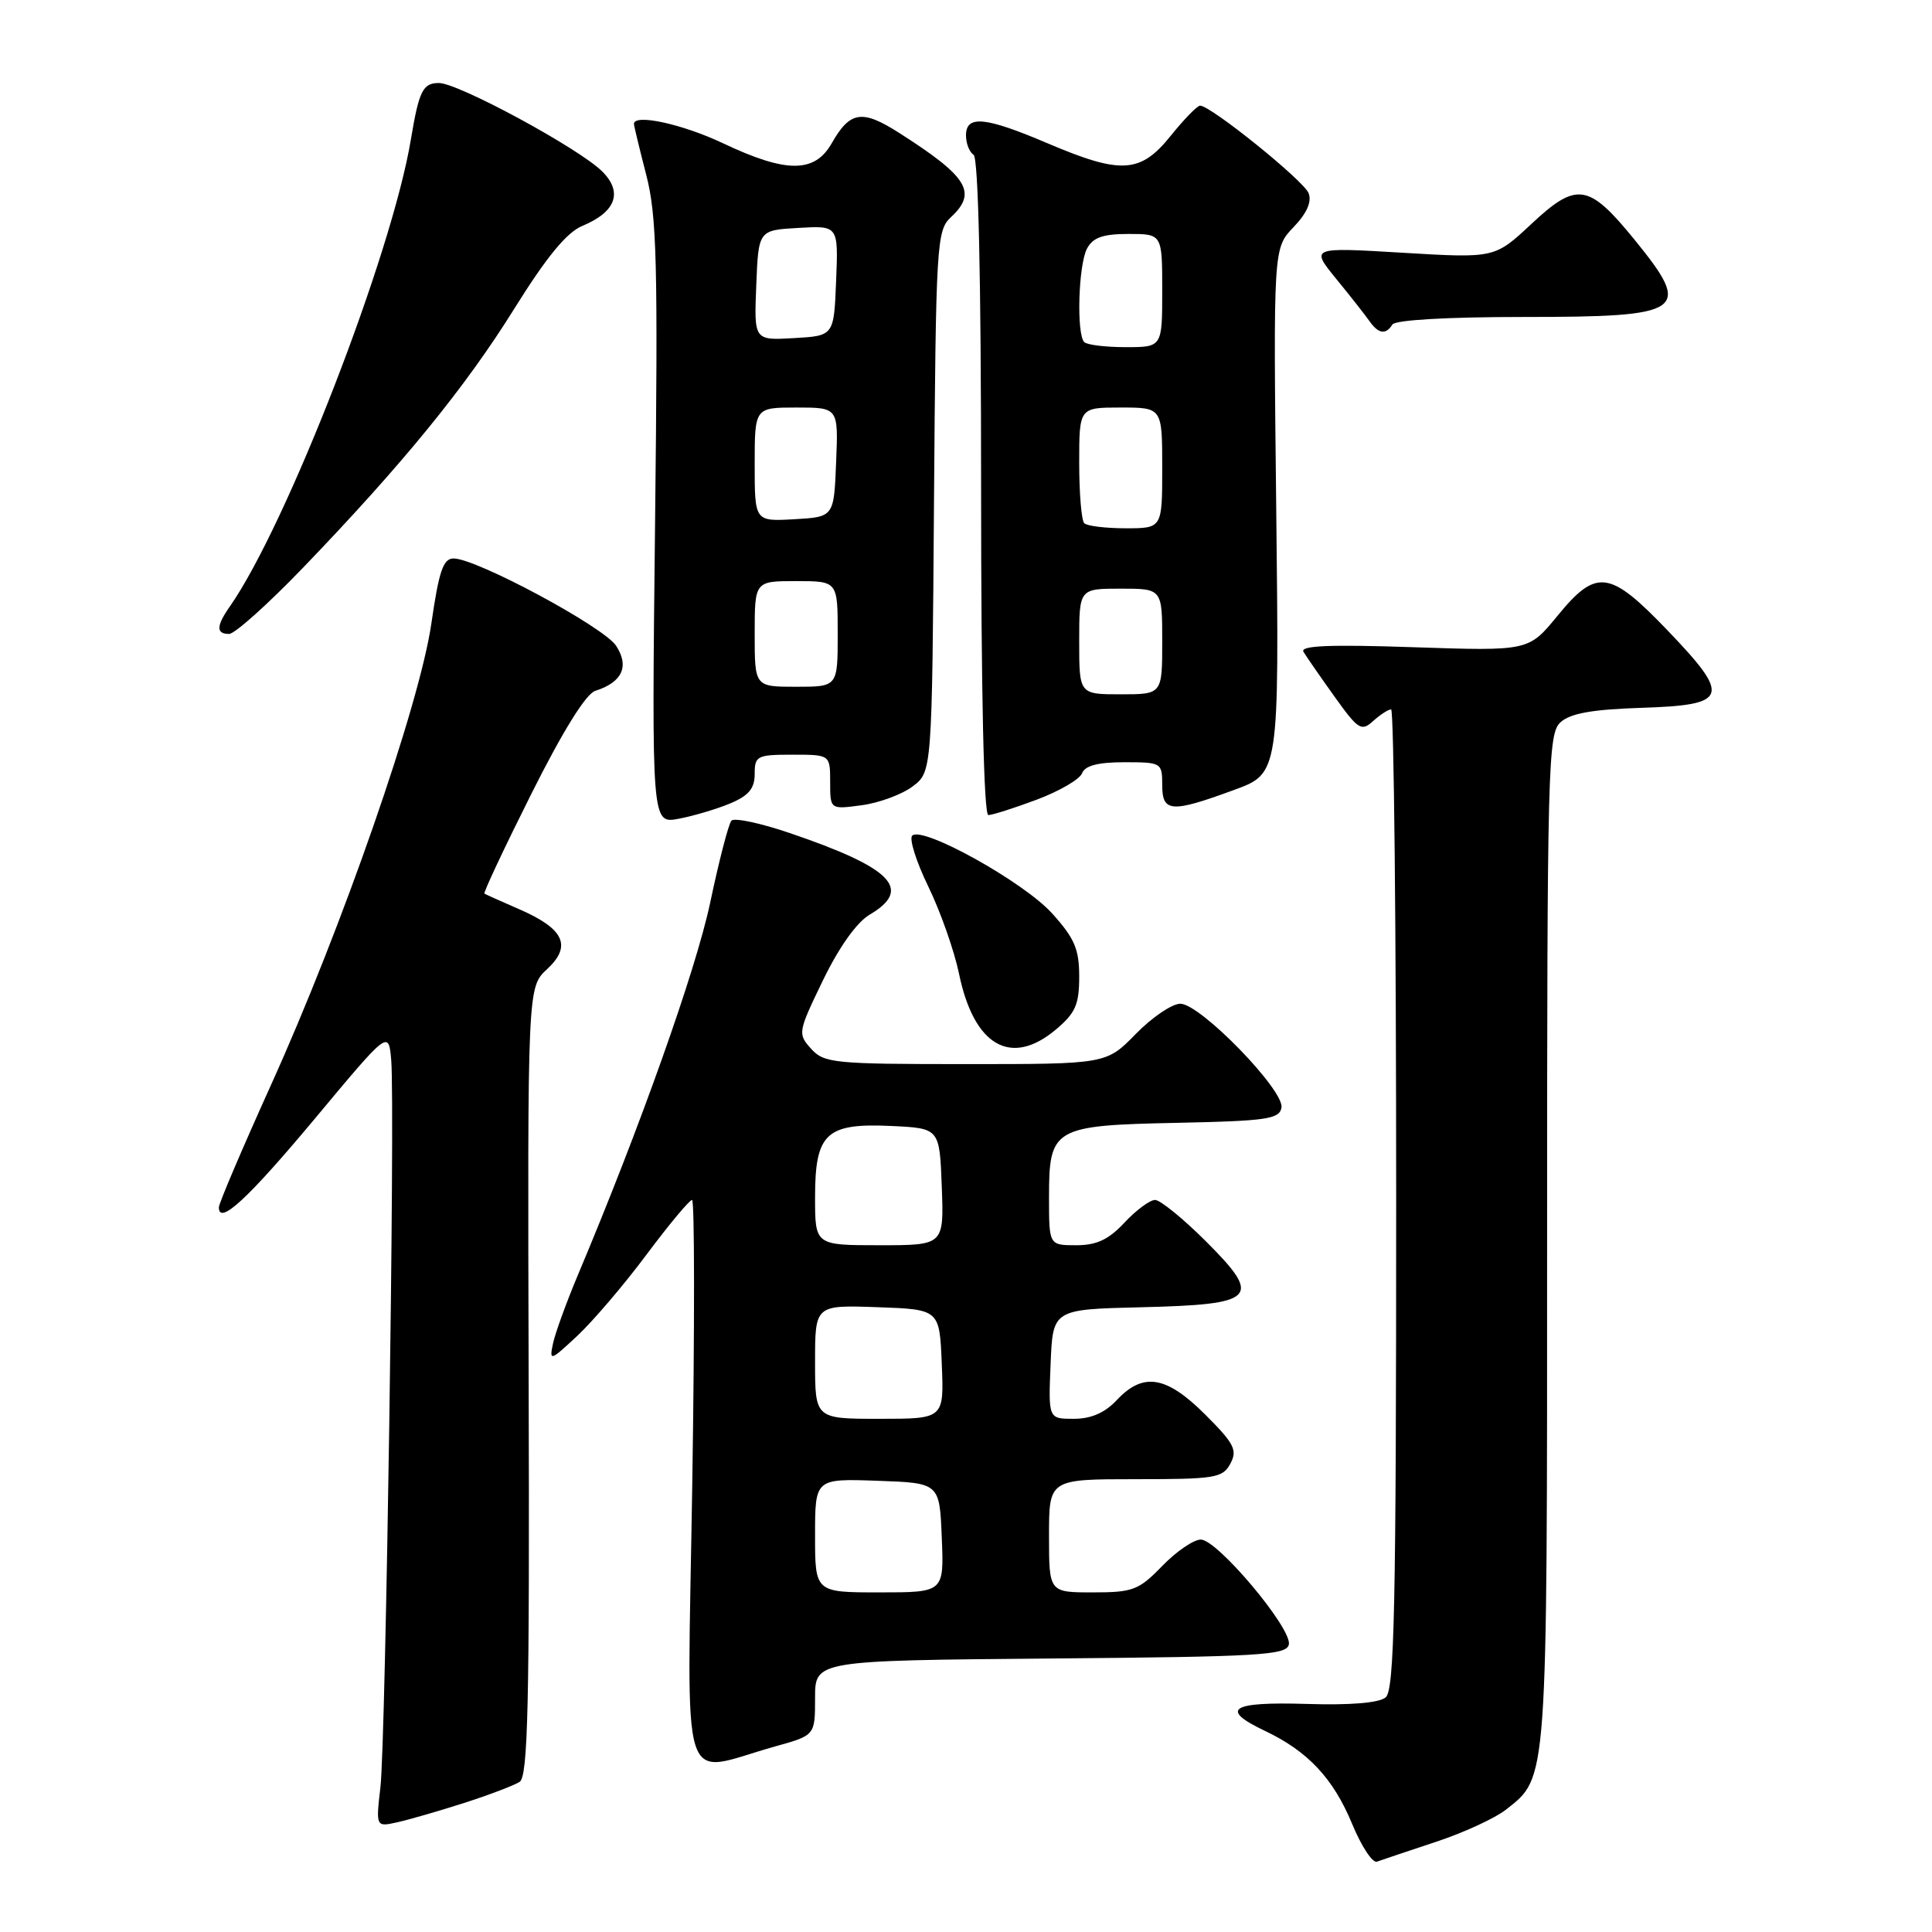 <?xml version="1.0" encoding="UTF-8" standalone="no"?>
<!DOCTYPE svg PUBLIC "-//W3C//DTD SVG 1.1//EN" "http://www.w3.org/Graphics/SVG/1.1/DTD/svg11.dtd" >
<svg xmlns="http://www.w3.org/2000/svg" xmlns:xlink="http://www.w3.org/1999/xlink" version="1.1" viewBox="0 0 256 256">
 <g >
 <path fill="currentColor"
d=" M 190.20 244.08 C 193.88 242.87 198.10 240.93 199.57 239.77 C 205.09 235.43 205.00 236.62 205.00 164.19 C 205.00 101.30 205.11 97.21 206.78 95.70 C 208.08 94.52 211.00 94.00 217.52 93.79 C 229.07 93.42 229.42 92.35 220.92 83.49 C 213.26 75.51 211.53 75.29 206.34 81.64 C 202.54 86.27 202.54 86.27 187.29 85.76 C 176.12 85.38 172.22 85.55 172.72 86.37 C 173.09 86.99 174.94 89.66 176.82 92.29 C 179.97 96.69 180.39 96.96 181.95 95.54 C 182.89 94.69 183.96 94.00 184.33 94.00 C 184.70 94.00 185.00 123.19 185.00 158.88 C 185.00 213.11 184.77 223.94 183.61 224.91 C 182.72 225.65 178.94 225.96 173.14 225.78 C 163.07 225.47 161.53 226.46 167.61 229.35 C 173.30 232.05 176.66 235.63 179.17 241.69 C 180.39 244.64 181.87 246.89 182.45 246.68 C 183.03 246.47 186.51 245.30 190.20 244.08 Z  M 61.50 238.90 C 64.80 237.84 68.11 236.58 68.85 236.11 C 69.96 235.41 70.18 225.95 70.05 183.04 C 69.90 130.82 69.90 130.82 72.49 128.42 C 75.81 125.34 74.76 123.07 68.81 120.48 C 66.44 119.45 64.36 118.52 64.19 118.41 C 64.02 118.30 66.82 112.35 70.41 105.18 C 74.59 96.84 77.64 91.93 78.88 91.54 C 82.45 90.41 83.42 88.30 81.64 85.57 C 79.99 83.06 63.13 74.00 60.10 74.00 C 58.73 74.00 58.16 75.67 57.16 82.60 C 55.60 93.40 45.33 122.94 35.91 143.76 C 32.11 152.16 29.00 159.46 29.00 159.98 C 29.00 162.42 32.89 158.81 41.81 148.12 C 51.50 136.50 51.50 136.50 51.84 140.50 C 52.36 146.62 51.11 230.78 50.41 236.79 C 49.80 242.09 49.80 242.09 52.65 241.46 C 54.22 241.11 58.20 239.96 61.50 238.90 Z  M 102.75 231.40 C 108.00 229.94 108.00 229.94 108.00 224.99 C 108.00 220.03 108.00 220.03 139.24 219.76 C 167.00 219.53 170.51 219.32 170.78 217.89 C 171.19 215.76 161.31 204.00 159.11 204.00 C 158.17 204.00 155.87 205.57 154.00 207.50 C 150.89 210.71 150.12 211.00 144.80 211.00 C 139.00 211.00 139.00 211.00 139.00 203.50 C 139.00 196.00 139.00 196.00 150.46 196.00 C 161.02 196.00 162.02 195.84 163.03 193.94 C 163.99 192.15 163.55 191.28 159.70 187.44 C 154.56 182.30 151.48 181.79 148.00 185.50 C 146.40 187.21 144.58 188.00 142.28 188.00 C 138.91 188.00 138.91 188.00 139.21 180.75 C 139.50 173.50 139.50 173.50 151.15 173.22 C 166.51 172.85 167.33 172.02 159.79 164.48 C 156.77 161.47 153.74 159.00 153.05 159.00 C 152.37 159.00 150.54 160.35 149.00 162.00 C 146.89 164.26 145.31 165.00 142.60 165.00 C 139.00 165.00 139.00 165.00 139.00 158.65 C 139.00 149.44 139.54 149.12 156.03 148.78 C 167.81 148.53 169.52 148.29 169.80 146.78 C 170.24 144.51 159.05 133.00 156.40 133.00 C 155.30 133.00 152.65 134.80 150.50 137.00 C 146.59 141.00 146.59 141.00 127.95 141.00 C 110.50 141.00 109.19 140.87 107.48 138.97 C 105.69 136.99 105.72 136.77 109.05 129.89 C 111.18 125.50 113.51 122.22 115.23 121.20 C 120.98 117.81 118.22 115.00 104.61 110.37 C 100.76 109.06 97.30 108.33 96.92 108.74 C 96.54 109.16 95.27 114.06 94.10 119.62 C 92.21 128.55 84.81 149.40 76.55 169.00 C 75.05 172.57 73.58 176.62 73.28 178.00 C 72.77 180.40 72.90 180.36 76.50 177.00 C 78.56 175.07 82.69 170.24 85.66 166.25 C 88.64 162.26 91.36 159.00 91.70 159.00 C 92.04 159.00 92.05 175.90 91.73 196.56 C 91.07 238.97 89.82 235.00 102.75 231.40 Z  M 139.92 136.41 C 142.50 134.24 143.00 133.11 143.00 129.41 C 143.00 125.76 142.39 124.33 139.40 121.02 C 135.64 116.86 122.21 109.39 120.87 110.73 C 120.45 111.15 121.41 114.20 123.02 117.50 C 124.62 120.80 126.44 125.97 127.07 129.00 C 129.04 138.59 133.96 141.43 139.92 136.41 Z  M 96.75 106.46 C 99.21 105.43 100.00 104.48 100.00 102.55 C 100.00 100.16 100.31 100.00 105.00 100.00 C 110.00 100.00 110.00 100.00 110.00 103.63 C 110.00 107.26 110.00 107.26 114.16 106.70 C 116.45 106.40 119.49 105.28 120.91 104.22 C 123.50 102.28 123.50 102.28 123.76 66.45 C 124.01 32.17 124.11 30.54 126.01 28.77 C 129.53 25.50 128.26 23.43 119.16 17.62 C 114.23 14.47 112.64 14.71 110.21 18.98 C 107.95 22.95 104.20 22.96 95.84 19.00 C 90.42 16.43 84.00 15.04 84.00 16.42 C 84.00 16.65 84.73 19.69 85.63 23.17 C 87.04 28.66 87.19 34.80 86.80 69.33 C 86.35 109.16 86.35 109.16 89.92 108.49 C 91.89 108.12 94.96 107.21 96.75 106.46 Z  M 137.37 105.96 C 140.36 104.84 143.07 103.27 143.38 102.46 C 143.77 101.45 145.48 101.00 148.97 101.00 C 153.89 101.00 154.00 101.06 154.00 104.00 C 154.00 107.65 155.16 107.74 163.50 104.68 C 169.50 102.49 169.50 102.49 169.11 67.69 C 168.72 32.90 168.72 32.90 171.39 30.11 C 173.16 28.27 173.84 26.74 173.40 25.60 C 172.76 23.94 160.44 14.00 159.02 14.00 C 158.64 14.00 156.89 15.80 155.12 18.00 C 151.12 22.98 148.56 23.14 138.84 19.00 C 130.53 15.46 128.00 15.22 128.00 17.94 C 128.00 19.01 128.45 20.16 129.00 20.50 C 129.64 20.90 130.00 36.68 130.00 64.56 C 130.00 91.72 130.36 108.00 130.96 108.00 C 131.49 108.00 134.38 107.08 137.37 105.96 Z  M 40.13 75.25 C 53.37 61.49 61.69 51.29 68.20 40.82 C 72.44 34.02 75.10 30.79 77.15 29.94 C 81.61 28.09 82.57 25.47 79.79 22.71 C 76.74 19.67 60.73 11.00 58.16 11.00 C 56.03 11.00 55.52 12.02 54.44 18.50 C 51.91 33.71 37.98 69.63 30.43 80.40 C 28.64 82.96 28.62 84.00 30.36 84.00 C 31.10 84.00 35.50 80.06 40.13 75.25 Z  M 184.50 43.00 C 184.87 42.40 191.78 42.00 201.86 42.00 C 223.34 42.00 224.35 41.30 216.55 31.72 C 210.49 24.29 208.93 24.05 202.91 29.68 C 198.05 34.22 198.05 34.22 185.85 33.49 C 173.64 32.76 173.64 32.76 177.07 36.97 C 178.96 39.28 180.95 41.81 181.49 42.59 C 182.67 44.25 183.64 44.38 184.50 43.00 Z  M 108.00 203.46 C 108.00 195.92 108.00 195.92 116.25 196.21 C 124.50 196.50 124.50 196.50 124.79 203.75 C 125.09 211.00 125.09 211.00 116.54 211.00 C 108.00 211.00 108.00 211.00 108.00 203.46 Z  M 108.00 180.46 C 108.00 172.92 108.00 172.92 116.25 173.21 C 124.50 173.50 124.50 173.50 124.79 180.75 C 125.09 188.00 125.09 188.00 116.54 188.00 C 108.00 188.00 108.00 188.00 108.00 180.46 Z  M 108.00 158.65 C 108.00 150.15 109.46 148.79 118.13 149.20 C 124.50 149.50 124.50 149.50 124.79 157.25 C 125.08 165.00 125.08 165.00 116.54 165.00 C 108.00 165.00 108.00 165.00 108.00 158.65 Z  M 100.00 84.00 C 100.00 77.00 100.00 77.00 105.50 77.00 C 111.00 77.00 111.00 77.00 111.00 84.00 C 111.00 91.00 111.00 91.00 105.50 91.00 C 100.00 91.00 100.00 91.00 100.00 84.00 Z  M 100.00 61.55 C 100.00 54.00 100.00 54.00 105.54 54.00 C 111.09 54.00 111.09 54.00 110.79 61.25 C 110.50 68.50 110.50 68.50 105.25 68.80 C 100.00 69.10 100.00 69.10 100.00 61.55 Z  M 100.21 37.80 C 100.50 30.50 100.50 30.50 105.79 30.20 C 111.09 29.89 111.09 29.89 110.79 37.20 C 110.50 44.50 110.50 44.50 105.21 44.80 C 99.91 45.11 99.91 45.11 100.21 37.80 Z  M 143.00 85.00 C 143.00 78.00 143.00 78.00 148.50 78.00 C 154.00 78.00 154.00 78.00 154.00 85.00 C 154.00 92.00 154.00 92.00 148.50 92.00 C 143.00 92.00 143.00 92.00 143.00 85.00 Z  M 143.67 69.33 C 143.30 68.97 143.00 65.37 143.00 61.33 C 143.00 54.00 143.00 54.00 148.50 54.00 C 154.00 54.00 154.00 54.00 154.00 62.00 C 154.00 70.00 154.00 70.00 149.17 70.00 C 146.51 70.00 144.03 69.70 143.67 69.33 Z  M 143.67 45.33 C 142.62 44.28 142.89 35.07 144.04 32.93 C 144.82 31.47 146.14 31.00 149.54 31.00 C 154.00 31.00 154.00 31.00 154.00 38.50 C 154.00 46.00 154.00 46.00 149.17 46.00 C 146.51 46.00 144.03 45.70 143.67 45.33 Z "/>
</g>
</svg>